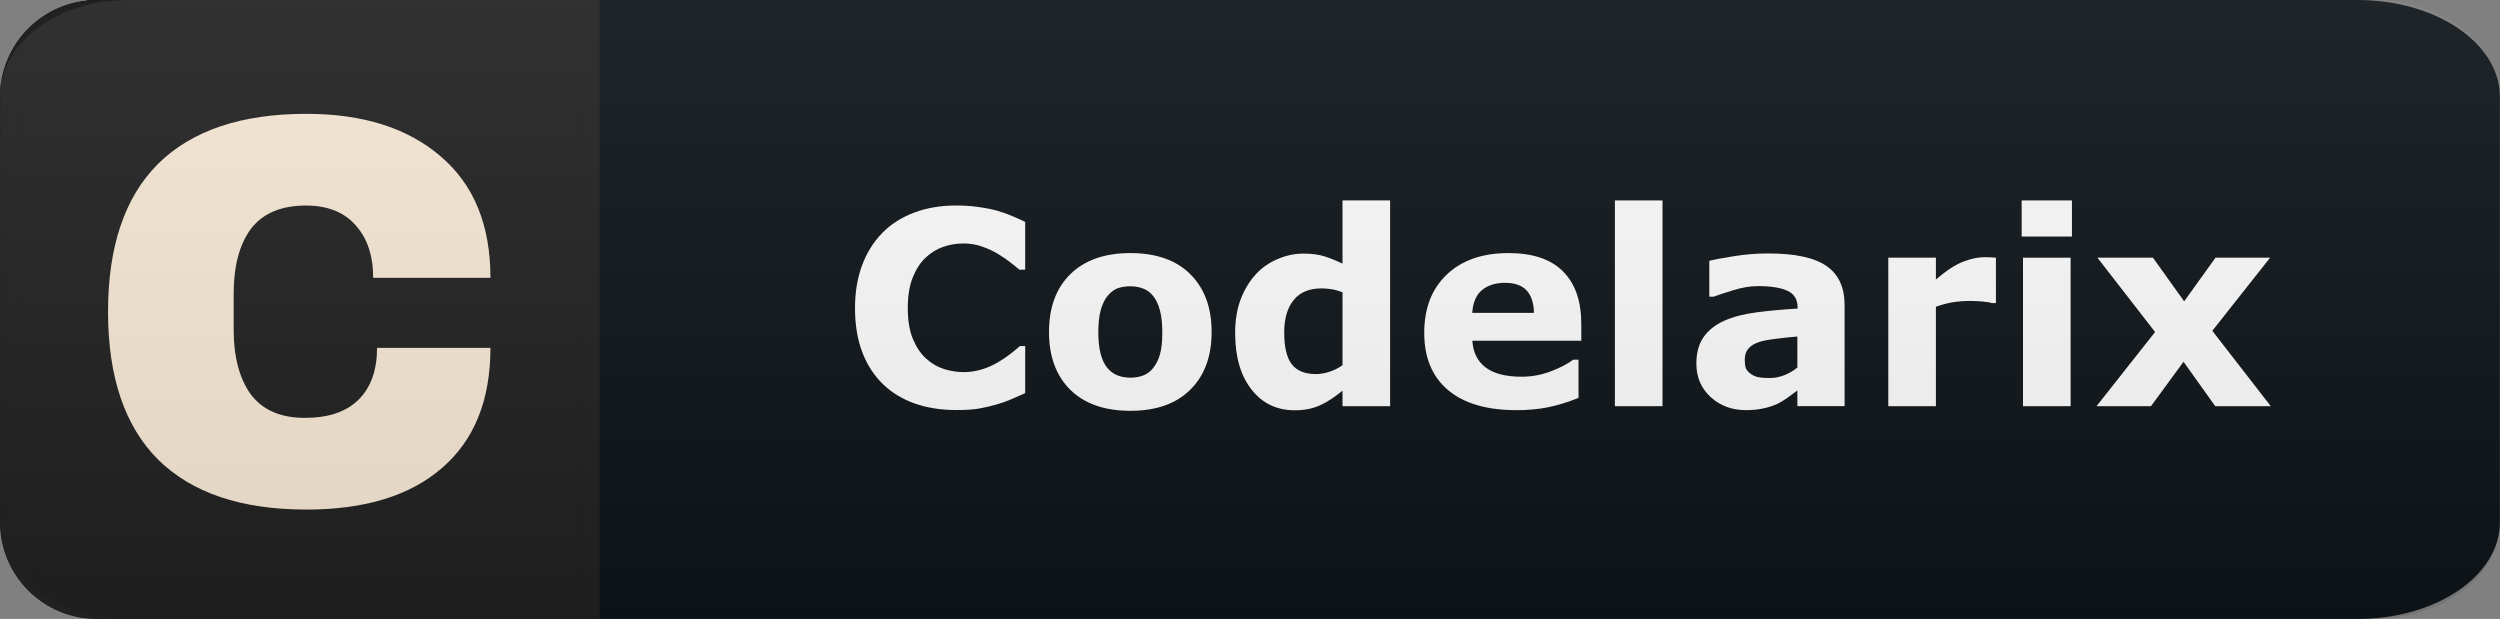 <svg width="129.25" height="32" fill="none" version="1.1" viewBox="0 0 129.25 32" xmlns="http://www.w3.org/2000/svg">
 <rect x="0" y="0" width="129.25" height="32" fill="#808080" stroke="none"/>
 <path d="m121.89 0h-91.191v32h91.191c4.061 0 7.354-2.239 7.354-5v-22c0-2.761-3.293-5-7.354-5z" fill="#0f1418" stroke-width="1.213"/>
 <path d="m5 0.5h25.5v31h-25.5c-2.485 0-4.5-2.015-4.5-4.5v-22c0-2.485 2.015-4.5 4.5-4.5z" fill="#212121" stroke="#151a1e"/>
 <path d="m25 7h-18v18h18z" display="none" fill="#eceff1"/>
 <path d="m16 17.893 9 7.107v-14.031z" display="none" fill="#cfd8dc"/>
 <path d="m25.75 7h-0.75l-9 7.107-9-7.107h-0.75c-1.242 0-2.25 1.008-2.25 2.25v13.5c0 1.242 1.008 2.25 2.25 2.25h0.75v-14.031l9 6.923 9-6.924v14.032h0.75c1.242 0 2.25-1.008 2.25-2.25v-13.5c0-1.242-1.008-2.25-2.25-2.25z" display="none" fill="#f44336"/>
 <path d="m53.461 21.297c-1.025 0.591-2.3 0.886-3.823 0.886-1.689 0-3.022-0.466-3.999-1.399-0.972-0.938-1.458-2.227-1.458-3.867 0-1.65 0.532-2.996 1.597-4.036 1.064-1.04 2.481-1.56 4.248-1.56 1.113 0 2.095 0.154 2.944 0.461v2.219c-0.811-0.469-1.802-0.703-2.974-0.703-0.981 0-1.782 0.32-2.402 0.96-0.615 0.635-0.923 1.484-0.923 2.549 0 1.079 0.276 1.914 0.828 2.505 0.557 0.591 1.306 0.886 2.248 0.886 0.566 0 1.016-0.081 1.348-0.242v-2.051h-2.102v-1.89h4.468zm14.169 0.703h-2.307v-4.277c0-1.089-0.4-1.633-1.201-1.633-0.381 0-0.691 0.164-0.93 0.491-0.239 0.327-0.359 0.735-0.359 1.223v4.197h-2.314v-4.321c0-1.06-0.393-1.589-1.179-1.589-0.396 0-0.713 0.156-0.952 0.469-0.234 0.312-0.352 0.737-0.352 1.274v4.168h-2.314v-7.5h2.314v1.172h0.029c0.239-0.4 0.574-0.725 1.003-0.974 0.435-0.254 0.908-0.381 1.421-0.381 1.06 0 1.785 0.466 2.175 1.399 0.571-0.933 1.411-1.399 2.52-1.399 1.631 0 2.446 1.006 2.446 3.018zm8.251 0h-2.19v-1.077h-0.029c-0.503 0.84-1.248 1.26-2.234 1.26-0.728 0-1.301-0.205-1.721-0.615-0.415-0.415-0.623-0.967-0.623-1.655 0-1.455 0.862-2.295 2.585-2.519l2.036-0.271c0-0.82-0.444-1.23-1.333-1.23-0.893 0-1.743 0.266-2.549 0.798v-1.743c0.322-0.166 0.762-0.312 1.318-0.44 0.561-0.127 1.072-0.19 1.531-0.19 2.139 0 3.208 1.067 3.208 3.201zm-2.175-3.047v-0.505l-1.362 0.176c-0.752 0.098-1.128 0.437-1.128 1.018 0 0.264 0.09 0.481 0.271 0.652 0.186 0.166 0.435 0.249 0.747 0.249 0.434 0 0.788-0.149 1.062-0.447 0.273-0.303 0.41-0.684 0.41-1.143zm5.358-5.64c-0.391 0-0.711-0.115-0.96-0.344-0.249-0.234-0.373-0.52-0.373-0.857 0-0.347 0.124-0.63 0.373-0.85s0.569-0.33 0.96-0.33c0.396 0 0.715 0.11 0.959 0.33 0.249 0.22 0.374 0.503 0.374 0.85 0 0.352-0.124 0.64-0.374 0.864-0.244 0.225-0.564 0.337-0.959 0.337zm1.143 8.687h-2.314v-7.5h2.314zm4.443 0h-2.314v-11.104h2.314z" display="none" fill="#fff"/>
 <defs>
  <linearGradient id="a" x2="0" y2="32" gradientTransform="scale(1.319 1)" gradientUnits="userSpaceOnUse">
   <stop stop-color="#bbb" stop-opacity=".1" offset="0"/>
   <stop stop-opacity=".1" offset="1"/>
  </linearGradient>
 </defs>
 <g transform="matrix(.207 0 0 .207 -1.362 -3.92)">
  <path d="m24.789 28.412h114.3c5.863 0 10.583 4.72 10.583 10.583v114.3c0 5.863-4.72 10.583-10.583 10.583h-114.3c-5.863 0-10.583-4.72-10.583-10.583v-114.3c0-5.863 4.72-10.583 10.583-10.583z" fill="#212121" stroke-width=".265"/>
  <path d="m149.67 96.145a67.733 67.733 0 0 1-67.733 67.733 67.733 67.733 0 0 1-67.733-67.733 67.733 67.733 0 0 1 67.733-67.733 67.733 67.733 0 0 1 67.733 67.733z" display="none" fill="#003716" stroke-width=".569"/>
  <g stroke-width=".313" aria-label="C">
   <path d="m83.123 47.369q21.239 0 33.594 10.689 12.355 10.55 12.355 30.263h-29.291q0-8.329-4.442-13.188-4.303-4.859-12.355-4.859-9.301 0-13.743 5.83-4.303 5.83-4.303 16.242v8.884q0 10.273 4.303 16.242 4.442 5.83 13.465 5.83 8.884 0 13.465-4.581 4.581-4.581 4.581-12.91h28.319q0 19.573-12.077 29.985-11.938 10.411-33.872 10.411-24.432 0-37.065-12.494-12.494-12.494-12.494-36.926t12.494-36.926q12.633-12.494 37.065-12.494z" fill="#faebd7"/>
  </g>
 </g>
 <style>@media (prefers-color-scheme: light) { :root { filter: none; } }
@media (prefers-color-scheme: dark) { :root { filter: none; } }</style>
 <g fill="#fff" aria-label="Codelarix">
  <path d="m49.399 21.198q-1.135 0-2.099-0.335-0.957-0.335-1.647-0.998-0.69-0.663-1.073-1.654-0.376-0.991-0.376-2.29 0-1.21 0.362-2.194 0.362-0.984 1.053-1.688 0.663-0.677 1.641-1.046 0.984-0.369 2.147-0.369 0.643 0 1.155 0.075 0.52 0.068 0.957 0.185 0.458 0.13 0.827 0.294 0.376 0.157 0.656 0.294v2.468h-0.301q-0.191-0.164-0.485-0.39-0.287-0.226-0.656-0.444-0.376-0.219-0.813-0.369-0.438-0.15-0.937-0.15-0.554 0-1.053 0.178-0.499 0.171-0.923 0.574-0.403 0.39-0.656 1.032-0.246 0.643-0.246 1.559 0 0.957 0.267 1.6 0.273 0.643 0.684 1.012 0.417 0.376 0.93 0.54 0.513 0.157 1.012 0.157 0.479 0 0.943-0.144 0.472-0.144 0.868-0.39 0.335-0.198 0.622-0.424t0.472-0.39h0.273v2.434q-0.383 0.171-0.731 0.321-0.349 0.15-0.731 0.26-0.499 0.144-0.937 0.219-0.438 0.075-1.203 0.075z"/>
  <path d="m62.641 17.165q0 1.894-1.107 2.987-1.101 1.087-3.097 1.087-1.996 0-3.103-1.087-1.101-1.094-1.101-2.987 0-1.907 1.107-2.994 1.114-1.087 3.097-1.087 2.01 0 3.103 1.094 1.101 1.094 1.101 2.987zm-3.028 1.866q0.239-0.294 0.355-0.704 0.123-0.417 0.123-1.148 0-0.677-0.123-1.135-0.123-0.458-0.342-0.731-0.219-0.28-0.526-0.396-0.308-0.116-0.663-0.116-0.355 0-0.636 0.096-0.273 0.096-0.526 0.383-0.226 0.267-0.362 0.731-0.13 0.465-0.13 1.169 0 0.629 0.116 1.094 0.116 0.458 0.342 0.738 0.219 0.267 0.52 0.39 0.308 0.123 0.697 0.123 0.335 0 0.636-0.109 0.308-0.116 0.52-0.383z"/>
  <path d="m71.869 21h-2.461v-0.8q-0.636 0.52-1.19 0.766-0.554 0.246-1.278 0.246-1.401 0-2.242-1.08t-0.841-2.912q0-0.978 0.28-1.73 0.287-0.759 0.779-1.299 0.465-0.513 1.128-0.793 0.663-0.287 1.326-0.287 0.69 0 1.128 0.15 0.444 0.144 0.909 0.369v-3.268h2.461zm-2.461-2.119v-3.767q-0.26-0.109-0.547-0.157-0.287-0.048-0.526-0.048-0.971 0-1.456 0.608-0.485 0.602-0.485 1.675 0 1.128 0.39 1.641 0.39 0.506 1.251 0.506 0.335 0 0.711-0.123 0.376-0.13 0.663-0.335z"/>
  <path d="m81.754 17.616h-5.633q0.055 0.902 0.684 1.381 0.636 0.479 1.866 0.479 0.779 0 1.511-0.28 0.731-0.28 1.155-0.602h0.273v1.976q-0.834 0.335-1.572 0.485-0.738 0.15-1.634 0.15-2.311 0-3.541-1.039-1.23-1.039-1.23-2.96 0-1.9 1.162-3.008 1.169-1.114 3.199-1.114 1.873 0 2.816 0.95 0.943 0.943 0.943 2.721zm-2.447-1.442q-0.021-0.772-0.383-1.162-0.362-0.39-1.128-0.39-0.711 0-1.169 0.369t-0.513 1.183z"/>
  <path d="m85.951 21h-2.461v-10.637h2.461z"/>
  <path d="m92.924 18.997v-1.6q-0.499 0.041-1.08 0.116-0.581 0.068-0.882 0.164-0.369 0.116-0.567 0.342-0.191 0.219-0.191 0.581 0 0.239 0.041 0.39 0.041 0.15 0.205 0.287 0.157 0.137 0.376 0.205 0.219 0.062 0.684 0.062 0.369 0 0.745-0.15 0.383-0.15 0.67-0.396zm0 1.19q-0.198 0.15-0.492 0.362-0.294 0.212-0.554 0.335-0.362 0.164-0.752 0.239-0.39 0.082-0.854 0.082-1.094 0-1.832-0.677t-0.738-1.73q0-0.841 0.376-1.374 0.376-0.533 1.066-0.841 0.684-0.308 1.695-0.438 1.012-0.13 2.099-0.191v-0.041q0-0.636-0.52-0.875-0.52-0.246-1.531-0.246-0.608 0-1.299 0.219-0.69 0.212-0.991 0.328h-0.226v-1.853q0.39-0.103 1.265-0.239 0.882-0.144 1.764-0.144 2.099 0 3.028 0.649 0.937 0.643 0.937 2.023v5.223h-2.44z"/>
  <path d="m103.19 15.668h-0.219q-0.157-0.055-0.506-0.082-0.349-0.027-0.581-0.027-0.526 0-0.93 0.068-0.403 0.068-0.868 0.232v5.141h-2.461v-7.677h2.461v1.128q0.813-0.697 1.415-0.923 0.602-0.232 1.107-0.232 0.13 0 0.294 0.007 0.164 0.007 0.287 0.021z"/>
  <path d="m107.05 21h-2.461v-7.677h2.461zm0.068-8.771h-2.598v-1.866h2.598z"/>
  <path d="m117.4 21h-2.871l-1.641-2.297-1.682 2.297h-2.816l3.028-3.835-2.981-3.842h2.871l1.613 2.256 1.62-2.256h2.823l-2.987 3.78z"/>
 </g>
 <path d="m4.641 31.967c-1.831-0.127-3.46-1.278-4.204-2.97-0.246-0.559-0.361-1.055-0.407-1.763-0.022-0.338-0.029-4.115-0.022-11.625l0.011-11.125 0.067-0.344c0.141-0.725 0.445-1.45 0.845-2.015 0.116-0.163 0.365-0.452 0.554-0.641 0.886-0.886 1.95-1.367 3.218-1.454 0.23-0.016 6.031-0.029 13.352-0.029l12.945-0.001v32l-13.008-0.005c-7.154-0.003-13.162-0.015-13.352-0.028zm25.359-15.967v-15l-12.68 1.25e-4c-13.832 1.377e-4 -12.921-0.012-13.509 0.174-1.45 0.458-2.506 1.67-2.761 3.167-0.045 0.266-0.05 1.378-0.05 11.656 1.375e-4 12.391-0.011 11.605 0.174 12.191 0.458 1.449 1.707 2.534 3.185 2.765 0.197 0.031 2.935 0.04 12.945 0.042l12.695 0.003z" fill="#212121" stroke-width=".031"/>
 <path d="m122.66 0h-116.06c-3.642 0-6.595 2.239-6.595 5v22c0 2.761 2.952 5 6.595 5h116.06c3.642 0 6.595-2.239 6.595-5v-22c0-2.761-2.953-5-6.595-5z" fill="url(#a)" stroke-width="1.148"/>
</svg>
